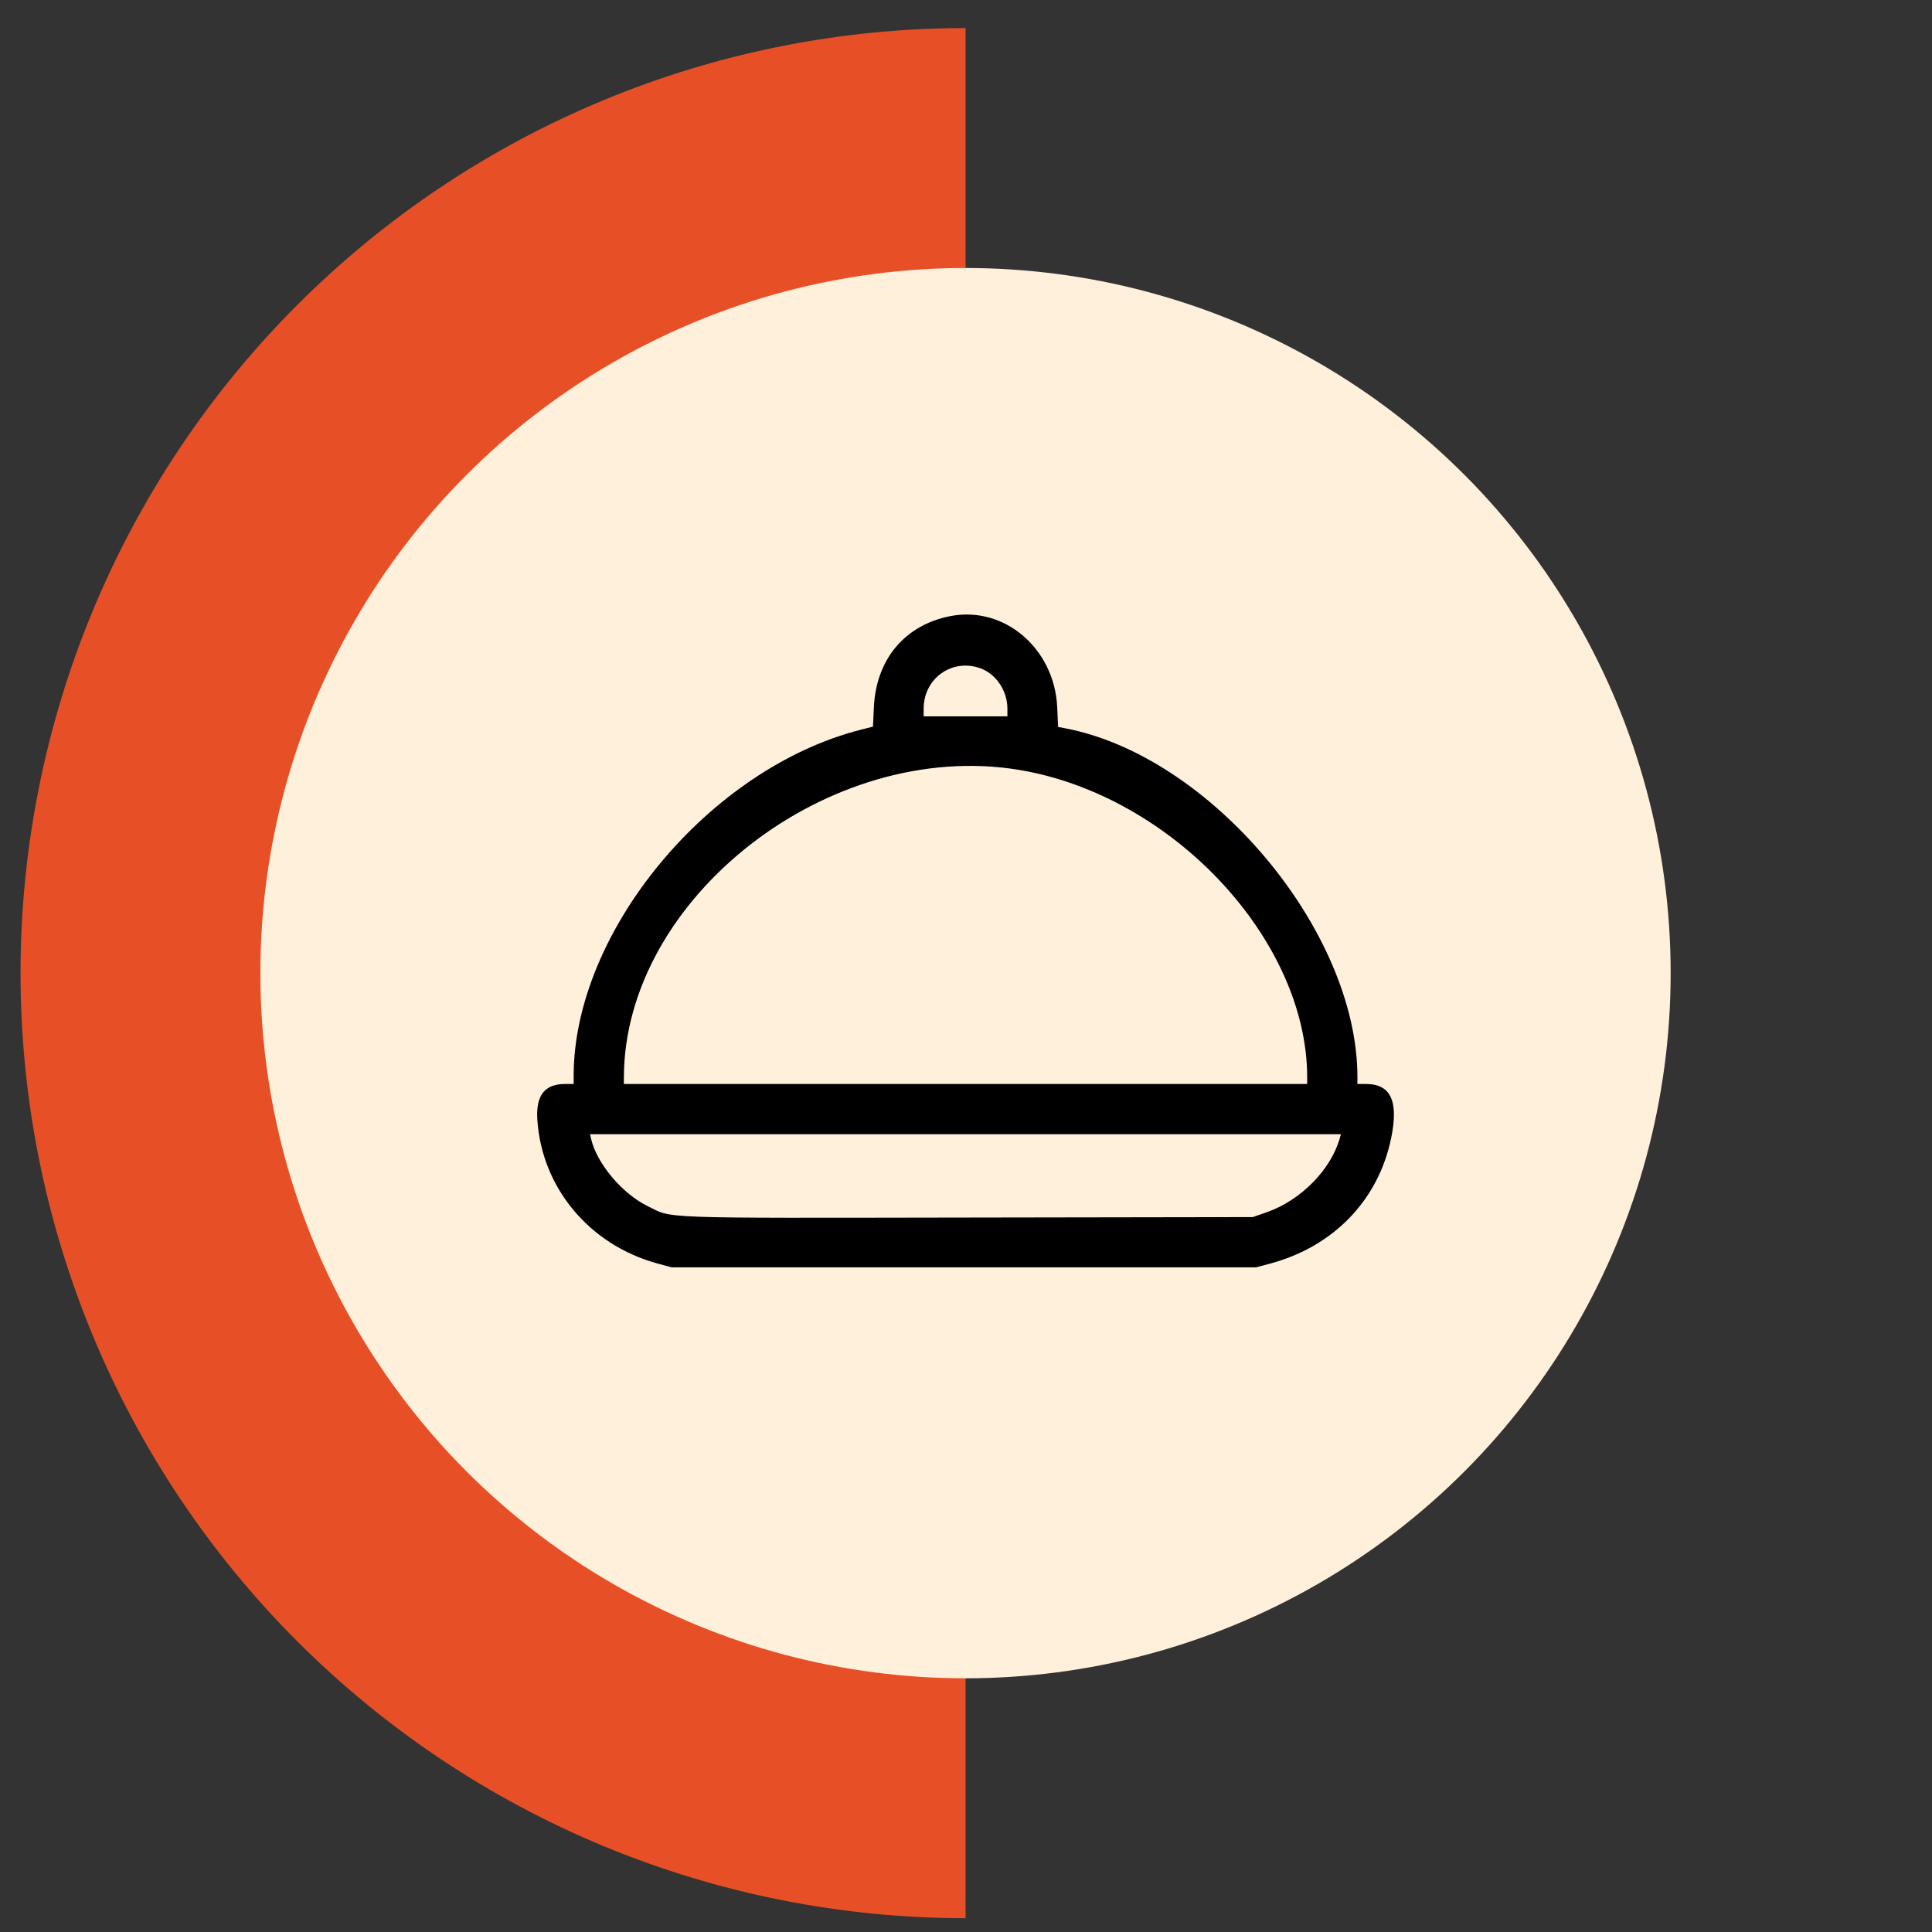 <svg width="60" height="60" viewBox="0 0 60 60" fill="none" xmlns="http://www.w3.org/2000/svg">
<rect x="0" y="0" width="60" height="60" fill="#333333" stroke="none"/>
<path d="M29.987 59.571C26.133 59.571 22.316 58.812 18.755 57.337C15.194 55.862 11.959 53.7 9.234 50.975C6.508 48.249 4.347 45.014 2.872 41.453C1.397 37.892 0.638 34.076 0.638 30.222C0.638 26.367 1.397 22.551 2.872 18.99C4.347 15.429 6.508 12.194 9.234 9.469C11.959 6.743 15.194 4.581 18.755 3.106C22.316 1.631 26.133 0.872 29.987 0.872L29.987 30.222V59.571Z" fill="#E75026"/>
<circle cx="29.985" cy="30.222" r="21.899" fill="#FFF0DC"/>
<path fill-rule="evenodd" clip-rule="evenodd" d="M29.517 19.133C28.104 19.407 27.208 20.474 27.139 21.964L27.111 22.566L26.741 22.66C22.024 23.857 17.815 28.929 17.815 33.417V33.664H17.553C16.912 33.664 16.637 34.019 16.688 34.781C16.829 36.893 18.309 38.663 20.415 39.238L20.857 39.359H29.933H39.009L39.432 39.246C41.409 38.718 42.802 37.279 43.202 35.354C43.442 34.197 43.195 33.664 42.418 33.664H42.156V33.449C42.156 28.897 37.584 23.457 33.048 22.611L32.86 22.576L32.833 21.97C32.752 20.143 31.192 18.809 29.517 19.133ZM30.428 20.747C30.926 20.917 31.286 21.446 31.286 22.009V22.247H29.985H28.685V22.009C28.685 21.075 29.551 20.448 30.428 20.747ZM31.65 23.91C36.401 24.7 40.596 29.179 40.596 33.462V33.664H29.985H19.375L19.375 33.469C19.381 27.89 25.752 22.93 31.65 23.91ZM41.61 35.341C41.337 36.323 40.397 37.278 39.342 37.646L38.905 37.798L30.103 37.812C20.266 37.828 20.912 37.851 20.107 37.454C19.317 37.065 18.532 36.129 18.357 35.367L18.323 35.224H29.983H41.643L41.61 35.341Z" fill="black"/>
</svg>
